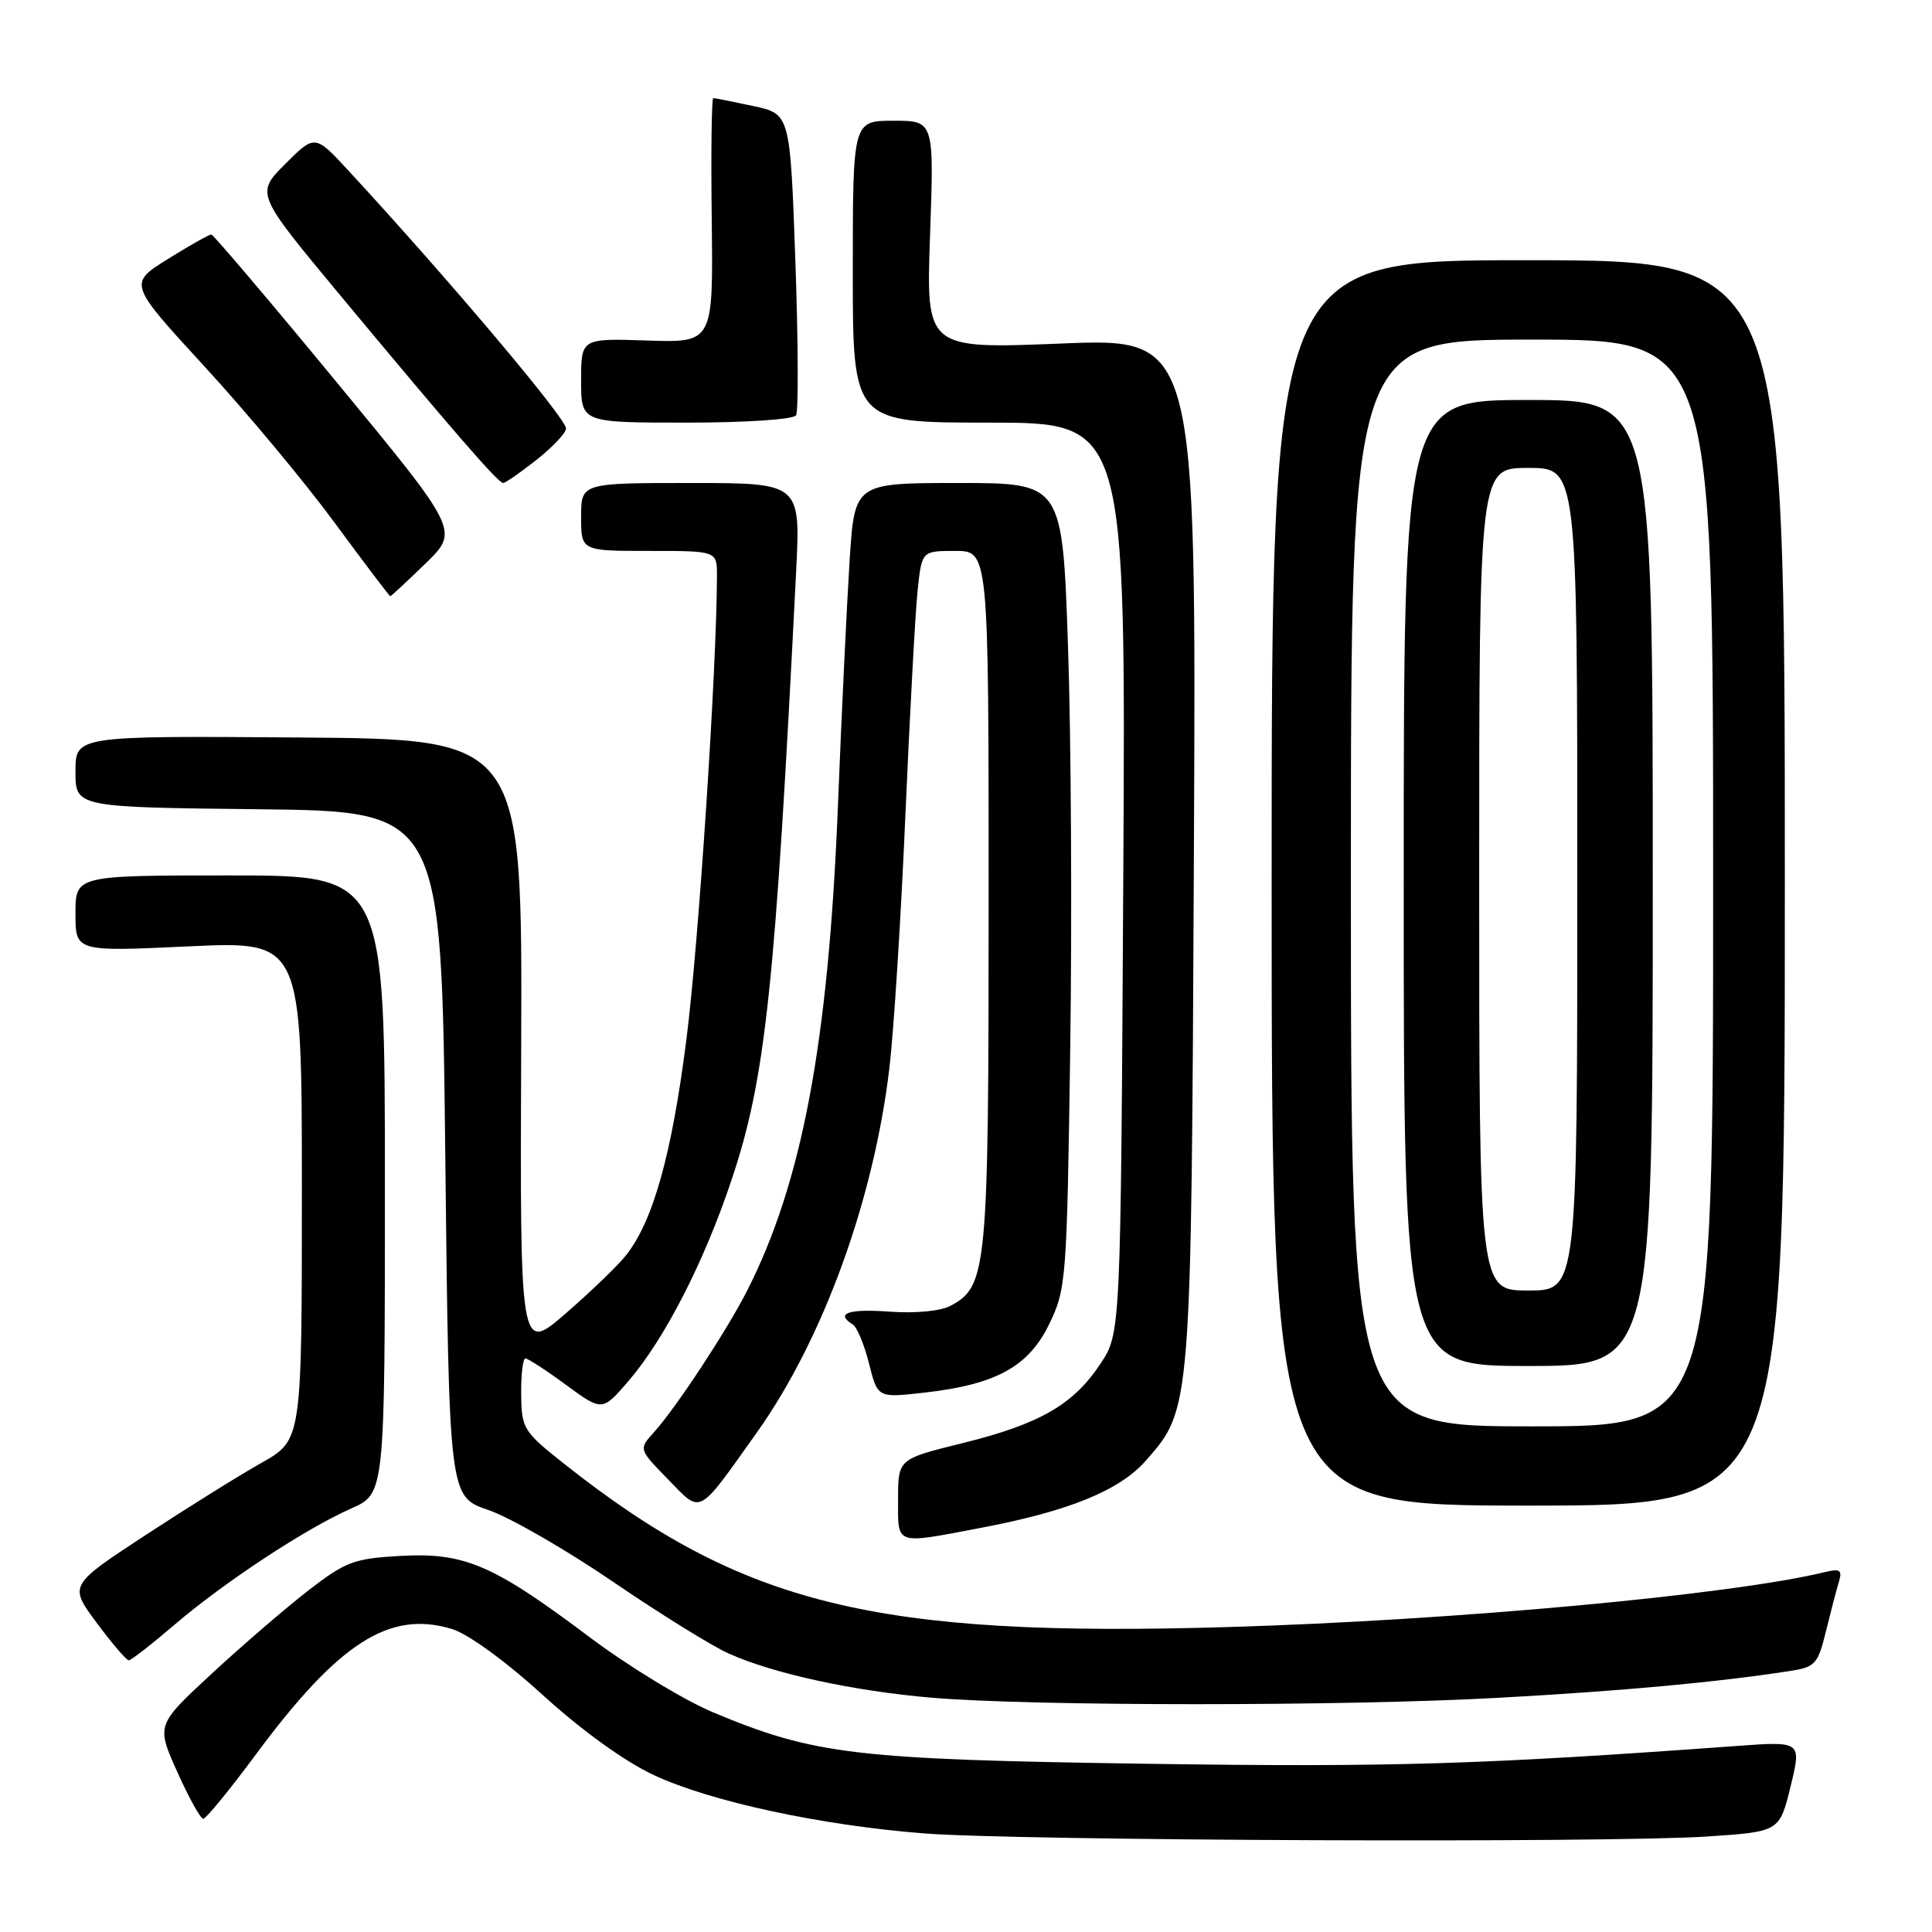 <?xml version="1.0" encoding="UTF-8" standalone="no"?>
<!DOCTYPE svg PUBLIC "-//W3C//DTD SVG 1.1//EN" "http://www.w3.org/Graphics/SVG/1.1/DTD/svg11.dtd" >
<svg xmlns="http://www.w3.org/2000/svg" xmlns:xlink="http://www.w3.org/1999/xlink" version="1.1" viewBox="0 0 256 256">
 <g >
 <path fill="currentColor"
d=" M 226.15 243.35 C 235.79 242.71 235.79 242.71 237.26 236.72 C 238.72 230.72 238.72 230.72 230.11 231.35 C 196.25 233.82 184.38 234.18 152.00 233.71 C 113.23 233.14 107.92 232.51 94.50 226.90 C 90.65 225.29 83.22 220.77 78.00 216.84 C 65.28 207.29 61.53 205.69 53.01 206.17 C 46.91 206.51 45.77 206.94 40.89 210.72 C 37.93 213.01 32.17 217.96 28.10 221.73 C 20.70 228.57 20.70 228.57 23.49 234.79 C 25.02 238.20 26.57 241.00 26.93 241.00 C 27.29 241.00 30.42 237.18 33.87 232.52 C 44.88 217.66 51.58 213.35 59.85 215.84 C 62.01 216.49 66.93 220.06 71.92 224.60 C 77.07 229.29 82.78 233.41 86.62 235.20 C 94.11 238.71 108.76 241.87 122.50 242.94 C 134.94 243.91 213.06 244.22 226.15 243.35 Z  M 198.50 224.97 C 214.92 224.07 227.51 222.91 237.15 221.42 C 240.53 220.90 240.88 220.51 241.94 216.18 C 242.57 213.61 243.34 210.65 243.66 209.61 C 244.13 208.05 243.82 207.82 241.86 208.30 C 229.47 211.32 192.86 214.70 162.81 215.59 C 115.93 216.99 98.45 212.70 74.80 194.00 C 69.34 189.68 69.11 189.31 69.06 184.75 C 69.03 182.14 69.28 180.00 69.62 180.00 C 69.95 180.00 72.39 181.58 75.02 183.52 C 79.81 187.03 79.81 187.03 83.33 182.93 C 88.10 177.36 93.30 167.21 96.91 156.42 C 101.46 142.86 102.71 131.05 105.49 75.75 C 106.08 64.00 106.08 64.00 91.54 64.00 C 77.00 64.00 77.00 64.00 77.00 68.50 C 77.00 73.00 77.00 73.00 86.00 73.00 C 95.00 73.00 95.00 73.00 95.00 76.25 C 94.99 88.30 92.58 125.03 90.96 137.67 C 89.02 152.95 86.56 161.74 82.98 166.30 C 81.91 167.66 78.30 171.14 74.97 174.03 C 68.90 179.29 68.90 179.29 69.06 138.61 C 69.21 97.94 69.21 97.94 39.61 97.72 C 10.00 97.50 10.00 97.50 10.00 102.23 C 10.00 106.96 10.00 106.96 34.25 107.23 C 58.50 107.50 58.50 107.50 59.00 152.90 C 59.50 198.31 59.50 198.31 64.68 200.07 C 67.53 201.04 74.95 205.31 81.18 209.56 C 87.41 213.81 94.34 218.12 96.60 219.12 C 102.52 221.78 113.17 224.08 123.50 224.96 C 136.93 226.09 178.04 226.10 198.50 224.97 Z  M 23.06 215.34 C 29.65 209.69 40.46 202.57 46.54 199.88 C 51.00 197.91 51.00 197.91 51.00 156.95 C 51.00 116.00 51.00 116.00 30.50 116.00 C 10.00 116.00 10.00 116.00 10.00 121.05 C 10.00 126.10 10.00 126.10 25.00 125.40 C 40.00 124.70 40.00 124.70 40.00 157.76 C 40.00 190.81 40.00 190.81 34.66 193.83 C 31.72 195.48 24.77 199.82 19.22 203.45 C 9.13 210.07 9.13 210.07 12.81 215.03 C 14.84 217.76 16.75 220.00 17.06 220.00 C 17.37 220.00 20.07 217.90 23.06 215.34 Z  M 130.02 202.44 C 141.62 200.24 148.37 197.49 151.83 193.54 C 157.88 186.65 157.85 187.08 158.20 112.64 C 158.51 44.79 158.51 44.79 140.61 45.52 C 122.70 46.24 122.70 46.24 123.24 31.12 C 123.77 16.00 123.77 16.00 118.39 16.00 C 113.00 16.00 113.00 16.00 113.00 36.00 C 113.00 56.00 113.00 56.00 131.09 56.00 C 149.18 56.00 149.18 56.00 148.84 116.32 C 148.50 176.65 148.50 176.65 145.82 180.70 C 142.23 186.13 137.77 188.69 127.55 191.22 C 119.00 193.33 119.00 193.33 119.00 198.66 C 119.00 204.83 118.43 204.64 130.02 202.44 Z  M 100.29 189.81 C 109.05 177.50 115.79 158.96 117.85 141.50 C 118.44 136.55 119.39 121.47 119.97 108.00 C 120.56 94.53 121.28 81.14 121.59 78.25 C 122.14 73.00 122.14 73.00 126.57 73.00 C 131.00 73.00 131.00 73.00 131.00 119.03 C 131.00 168.39 130.81 170.43 125.94 173.03 C 124.64 173.73 121.31 174.05 117.86 173.80 C 112.41 173.40 110.62 174.03 113.00 175.50 C 113.55 175.84 114.52 178.17 115.15 180.67 C 116.29 185.23 116.29 185.23 122.40 184.54 C 131.97 183.47 136.29 181.10 139.03 175.44 C 141.28 170.80 141.37 169.59 141.81 139.05 C 142.06 121.68 141.93 97.68 141.52 85.73 C 140.78 64.00 140.78 64.00 127.01 64.00 C 113.24 64.00 113.24 64.00 112.58 74.25 C 112.22 79.89 111.51 94.62 111.02 107.00 C 109.76 138.19 106.29 156.67 99.00 171.02 C 96.31 176.31 89.57 186.55 86.67 189.76 C 84.62 192.03 84.62 192.03 88.52 196.02 C 93.02 200.63 92.32 201.01 100.29 189.81 Z  M 236.50 117.00 C 236.50 34.50 236.50 34.50 202.50 34.48 C 168.50 34.46 168.50 34.46 168.50 116.98 C 168.50 199.50 168.50 199.50 202.50 199.50 C 236.50 199.50 236.50 199.50 236.50 117.00 Z  M 56.38 74.67 C 60.84 70.33 60.84 70.33 44.67 50.72 C 35.78 39.93 28.27 31.09 28.00 31.07 C 27.73 31.06 25.14 32.52 22.26 34.31 C 17.01 37.58 17.01 37.58 27.08 48.54 C 32.63 54.57 40.39 63.89 44.33 69.25 C 48.27 74.61 51.60 78.99 51.71 79.00 C 51.83 79.00 53.93 77.05 56.38 74.67 Z  M 71.11 60.92 C 73.25 59.22 75.00 57.36 75.00 56.77 C 75.00 55.42 59.47 37.01 46.21 22.65 C 41.73 17.80 41.73 17.80 37.80 21.72 C 33.88 25.65 33.88 25.65 45.04 39.08 C 60.06 57.14 66.01 64.00 66.67 64.00 C 66.97 64.00 68.96 62.61 71.11 60.92 Z  M 105.48 55.03 C 105.81 54.49 105.77 45.29 105.39 34.58 C 104.70 15.10 104.70 15.10 99.80 14.05 C 97.11 13.47 94.73 13.00 94.51 13.00 C 94.29 13.00 94.20 20.29 94.31 29.21 C 94.50 45.41 94.50 45.41 85.75 45.12 C 77.00 44.83 77.00 44.83 77.00 50.42 C 77.00 56.00 77.00 56.00 90.94 56.00 C 98.88 56.00 105.14 55.58 105.48 55.03 Z  M 179.00 117.00 C 179.00 45.00 179.00 45.00 203.00 45.00 C 227.00 45.00 227.00 45.00 227.00 117.00 C 227.00 189.00 227.00 189.00 203.00 189.00 C 179.00 189.00 179.00 189.00 179.00 117.00 Z  M 219.00 117.00 C 219.00 53.00 219.00 53.00 202.50 53.00 C 186.00 53.00 186.00 53.00 186.00 117.00 C 186.00 181.00 186.00 181.00 202.50 181.00 C 219.00 181.00 219.00 181.00 219.00 117.00 Z  M 196.00 116.50 C 196.00 62.00 196.00 62.00 202.50 62.00 C 209.00 62.00 209.00 62.00 209.00 116.50 C 209.00 171.00 209.00 171.00 202.50 171.00 C 196.00 171.00 196.00 171.00 196.00 116.50 Z "/>
</g>
</svg>